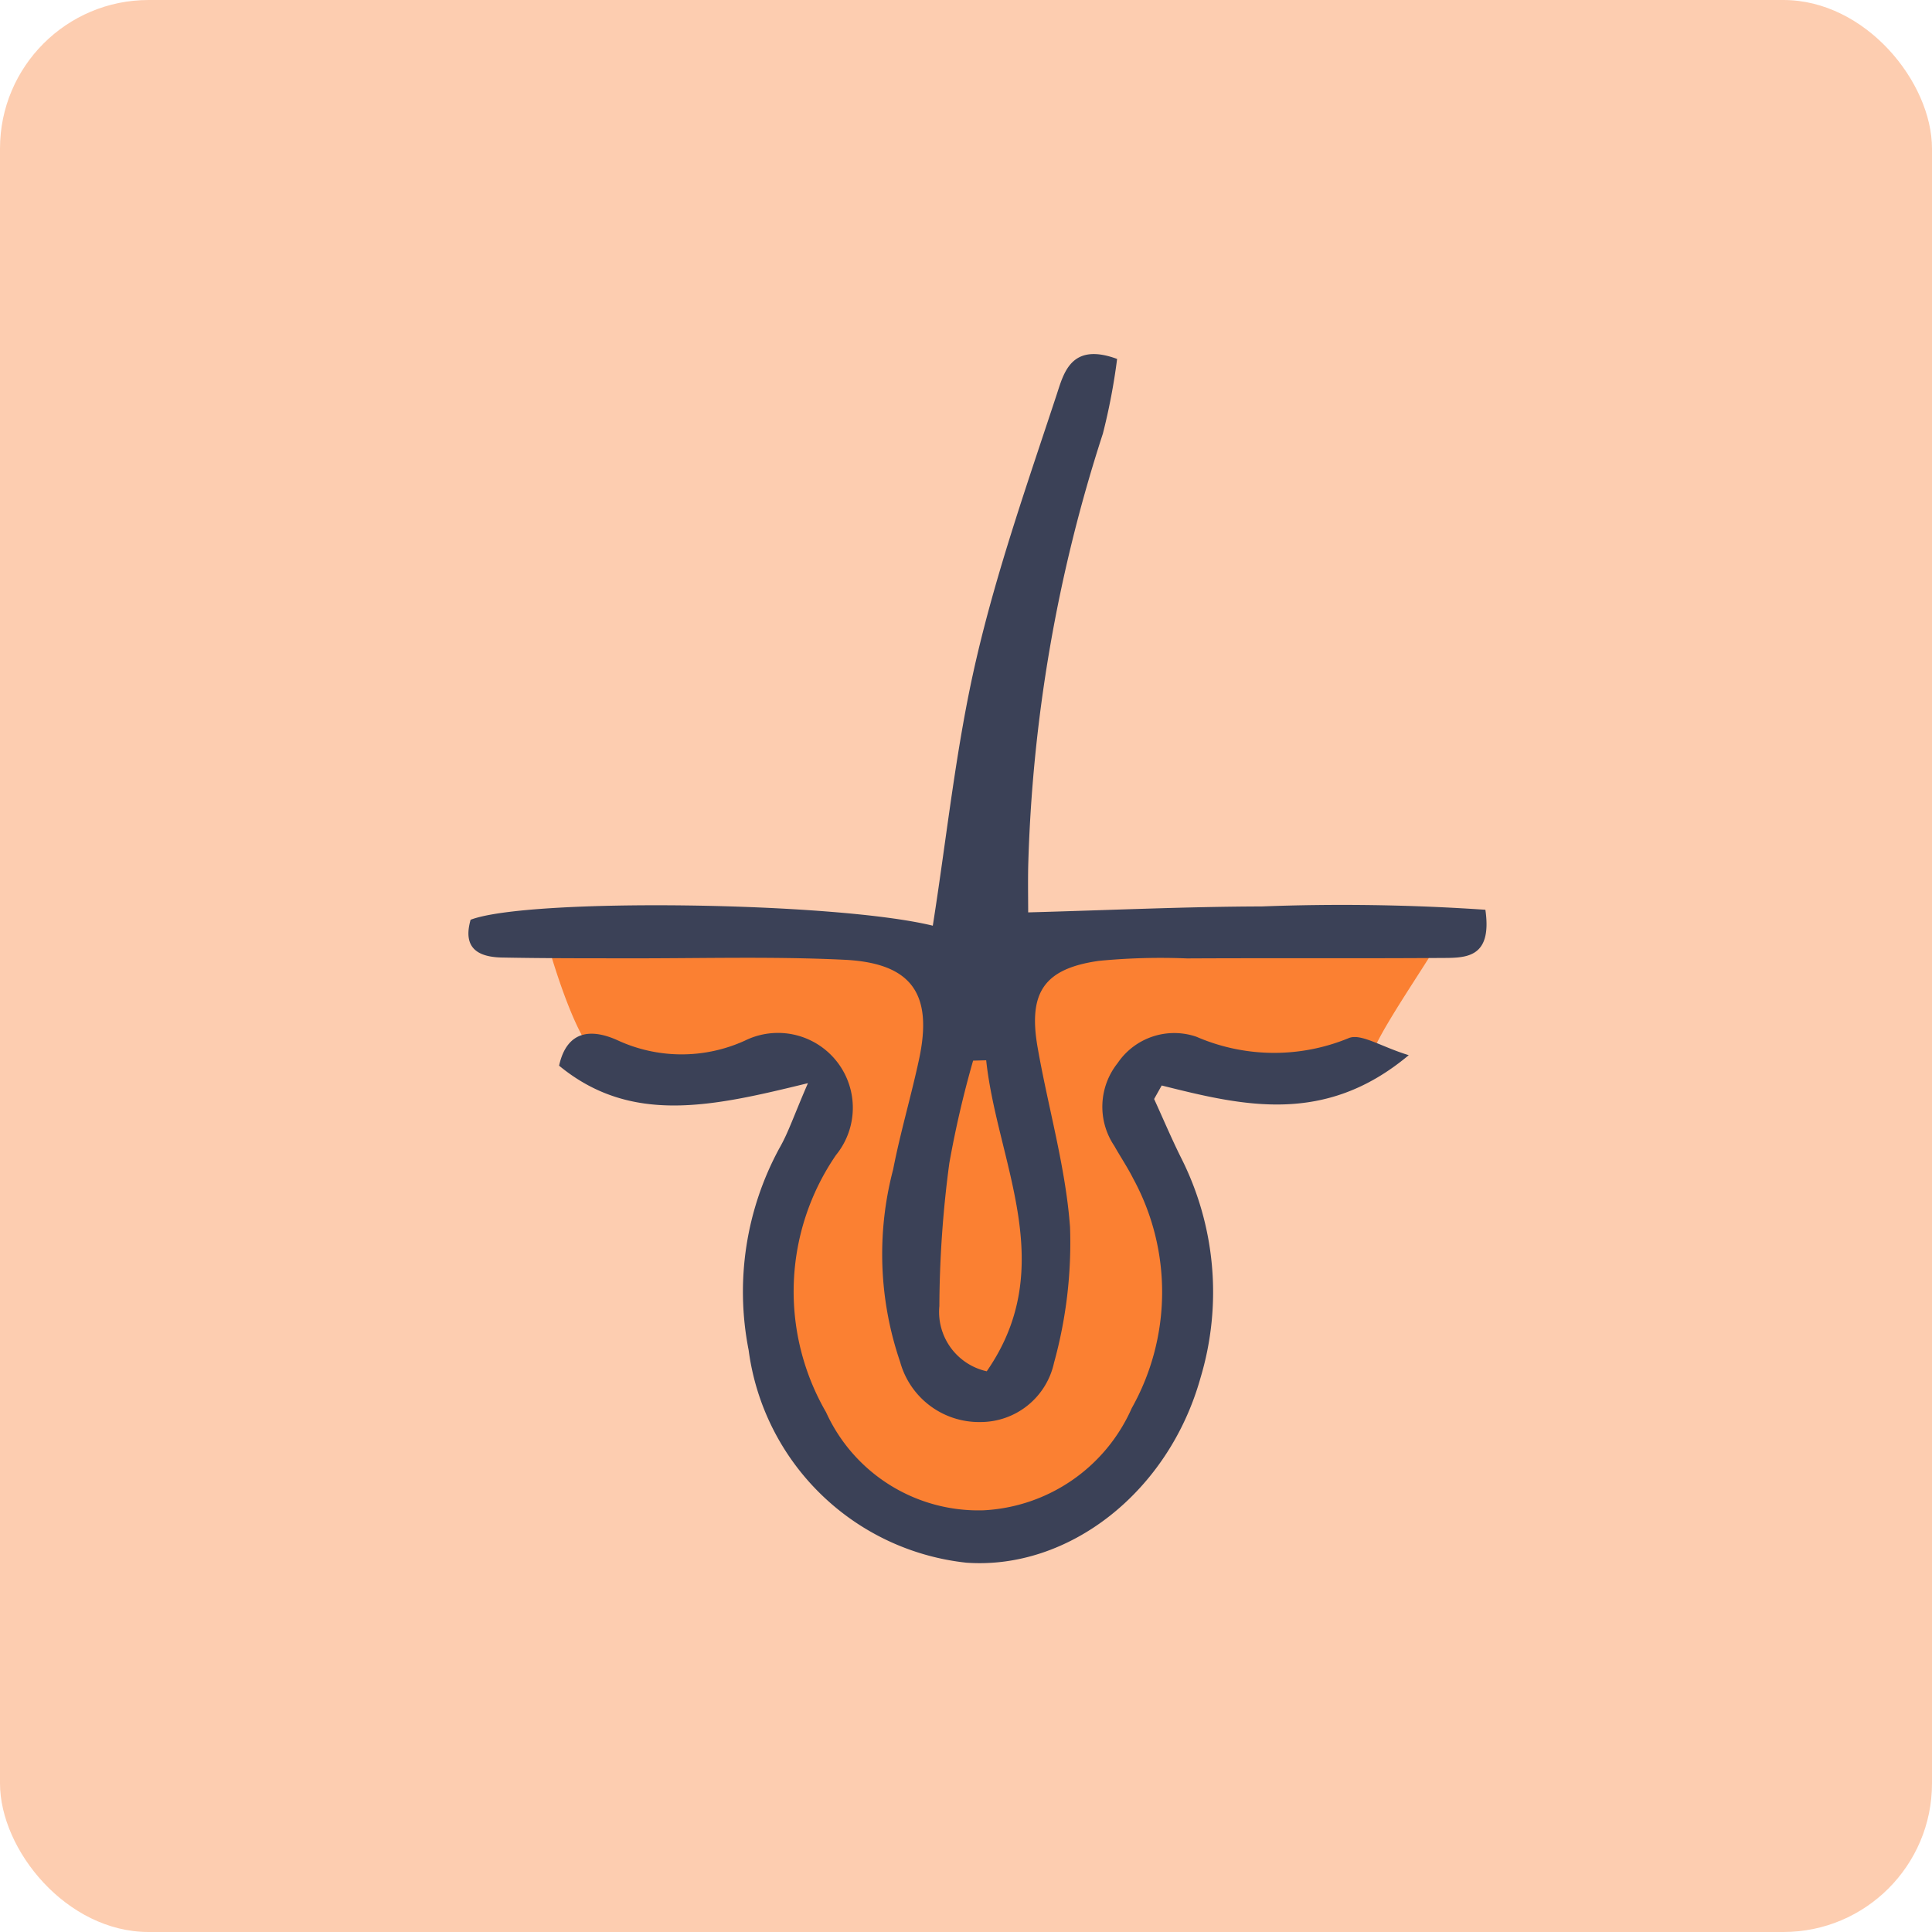 <svg xmlns="http://www.w3.org/2000/svg" width="65" height="65" viewBox="0 0 65 65">
  <g id="Group_44244" data-name="Group 44244" transform="translate(2933 3653)">
    <rect id="Rectangle_5503" data-name="Rectangle 5503" width="65" height="65" rx="5" transform="translate(-2933 -3653)" fill="#fdcdb0"/>
    <path id="Path_29858" data-name="Path 29858" d="M-10895.681-515.632s1.023,3.894,1.952,4.308a13.374,13.374,0,0,0,6.548,0c1.8-.66.5,3.39-.408,4.581s-1.147,10.363,5.28,11.375,8.185-6.362,8.185-6.362a10.637,10.637,0,0,0-1.656-7.243c-2.319-3.153,4.715-1.7,4.715-1.7s2.874-.052,3.306-1.058,2.245-3.557,2.319-3.9-14.993.305-14.993.305l-1.046.722-4.4-1.027Z" transform="translate(7981 -3106)" fill="#fb8032"/>
    <g id="Group_44217" data-name="Group 44217" transform="translate(-3569.121 -4176.389)">
      <path id="Path_24893" data-name="Path 24893" d="M651.954,554.333c1.936-.74,12.247-.609,15.55.2.473-2.994.779-6.022,1.462-8.962.7-3.018,1.736-5.962,2.708-8.912.237-.72.483-1.764,2.031-1.194a20.847,20.847,0,0,1-.479,2.513,51.565,51.565,0,0,0-2.513,14.585c-.01.556,0,1.112,0,1.522,2.711-.073,5.287-.193,7.862-.2a70.966,70.966,0,0,1,7.52.112c.244,1.688-.718,1.616-1.546,1.622-2.83.019-5.661,0-8.492.015a21.653,21.653,0,0,0-2.966.082c-1.839.261-2.384,1.06-2.061,2.909.352,2.019.941,4.014,1.091,6.045a15.168,15.168,0,0,1-.539,4.57,2.531,2.531,0,0,1-2.476,1.992,2.753,2.753,0,0,1-2.7-2.02,11.193,11.193,0,0,1-.236-6.479c.243-1.249.608-2.472.874-3.717.467-2.19-.248-3.227-2.52-3.337-2.471-.119-4.951-.04-7.428-.049-1.344,0-2.689,0-4.033-.025C652.232,555.6,651.673,555.314,651.954,554.333Zm17.351,4.728-.445.012a34.381,34.381,0,0,0-.8,3.45,37.315,37.315,0,0,0-.335,4.808,2.046,2.046,0,0,0,1.594,2.193C671.784,565.971,669.669,562.512,669.3,559.061Z" fill="#3b4157"/>
      <path id="Path_24894" data-name="Path 24894" d="M664.064,565.524c-3.184.778-5.935,1.42-8.372-.589.28-1.262,1.17-1.212,1.959-.858a5.133,5.133,0,0,0,4.294.015,2.518,2.518,0,0,1,3.065,3.848,8.108,8.108,0,0,0-.336,8.655,5.632,5.632,0,0,0,5.291,3.3,5.773,5.773,0,0,0,4.993-3.437,7.973,7.973,0,0,0,.048-7.726c-.19-.378-.429-.732-.636-1.1a2.354,2.354,0,0,1,.112-2.781,2.3,2.3,0,0,1,2.649-.89,6.581,6.581,0,0,0,5.12.05c.413-.178,1.1.291,2.027.571-2.823,2.366-5.565,1.709-8.312,1.02l-.255.455c.3.655.58,1.319.9,1.963a10.021,10.021,0,0,1,.658,7.427c-1.078,3.841-4.435,6.455-7.874,6.21a8.284,8.284,0,0,1-7.326-7.153,10.123,10.123,0,0,1,1.034-6.791C663.4,567.2,663.588,566.623,664.064,565.524Z" transform="translate(-0.761 -5.693)" fill="#3b4157"/>
    </g>
  </g>
</svg>
